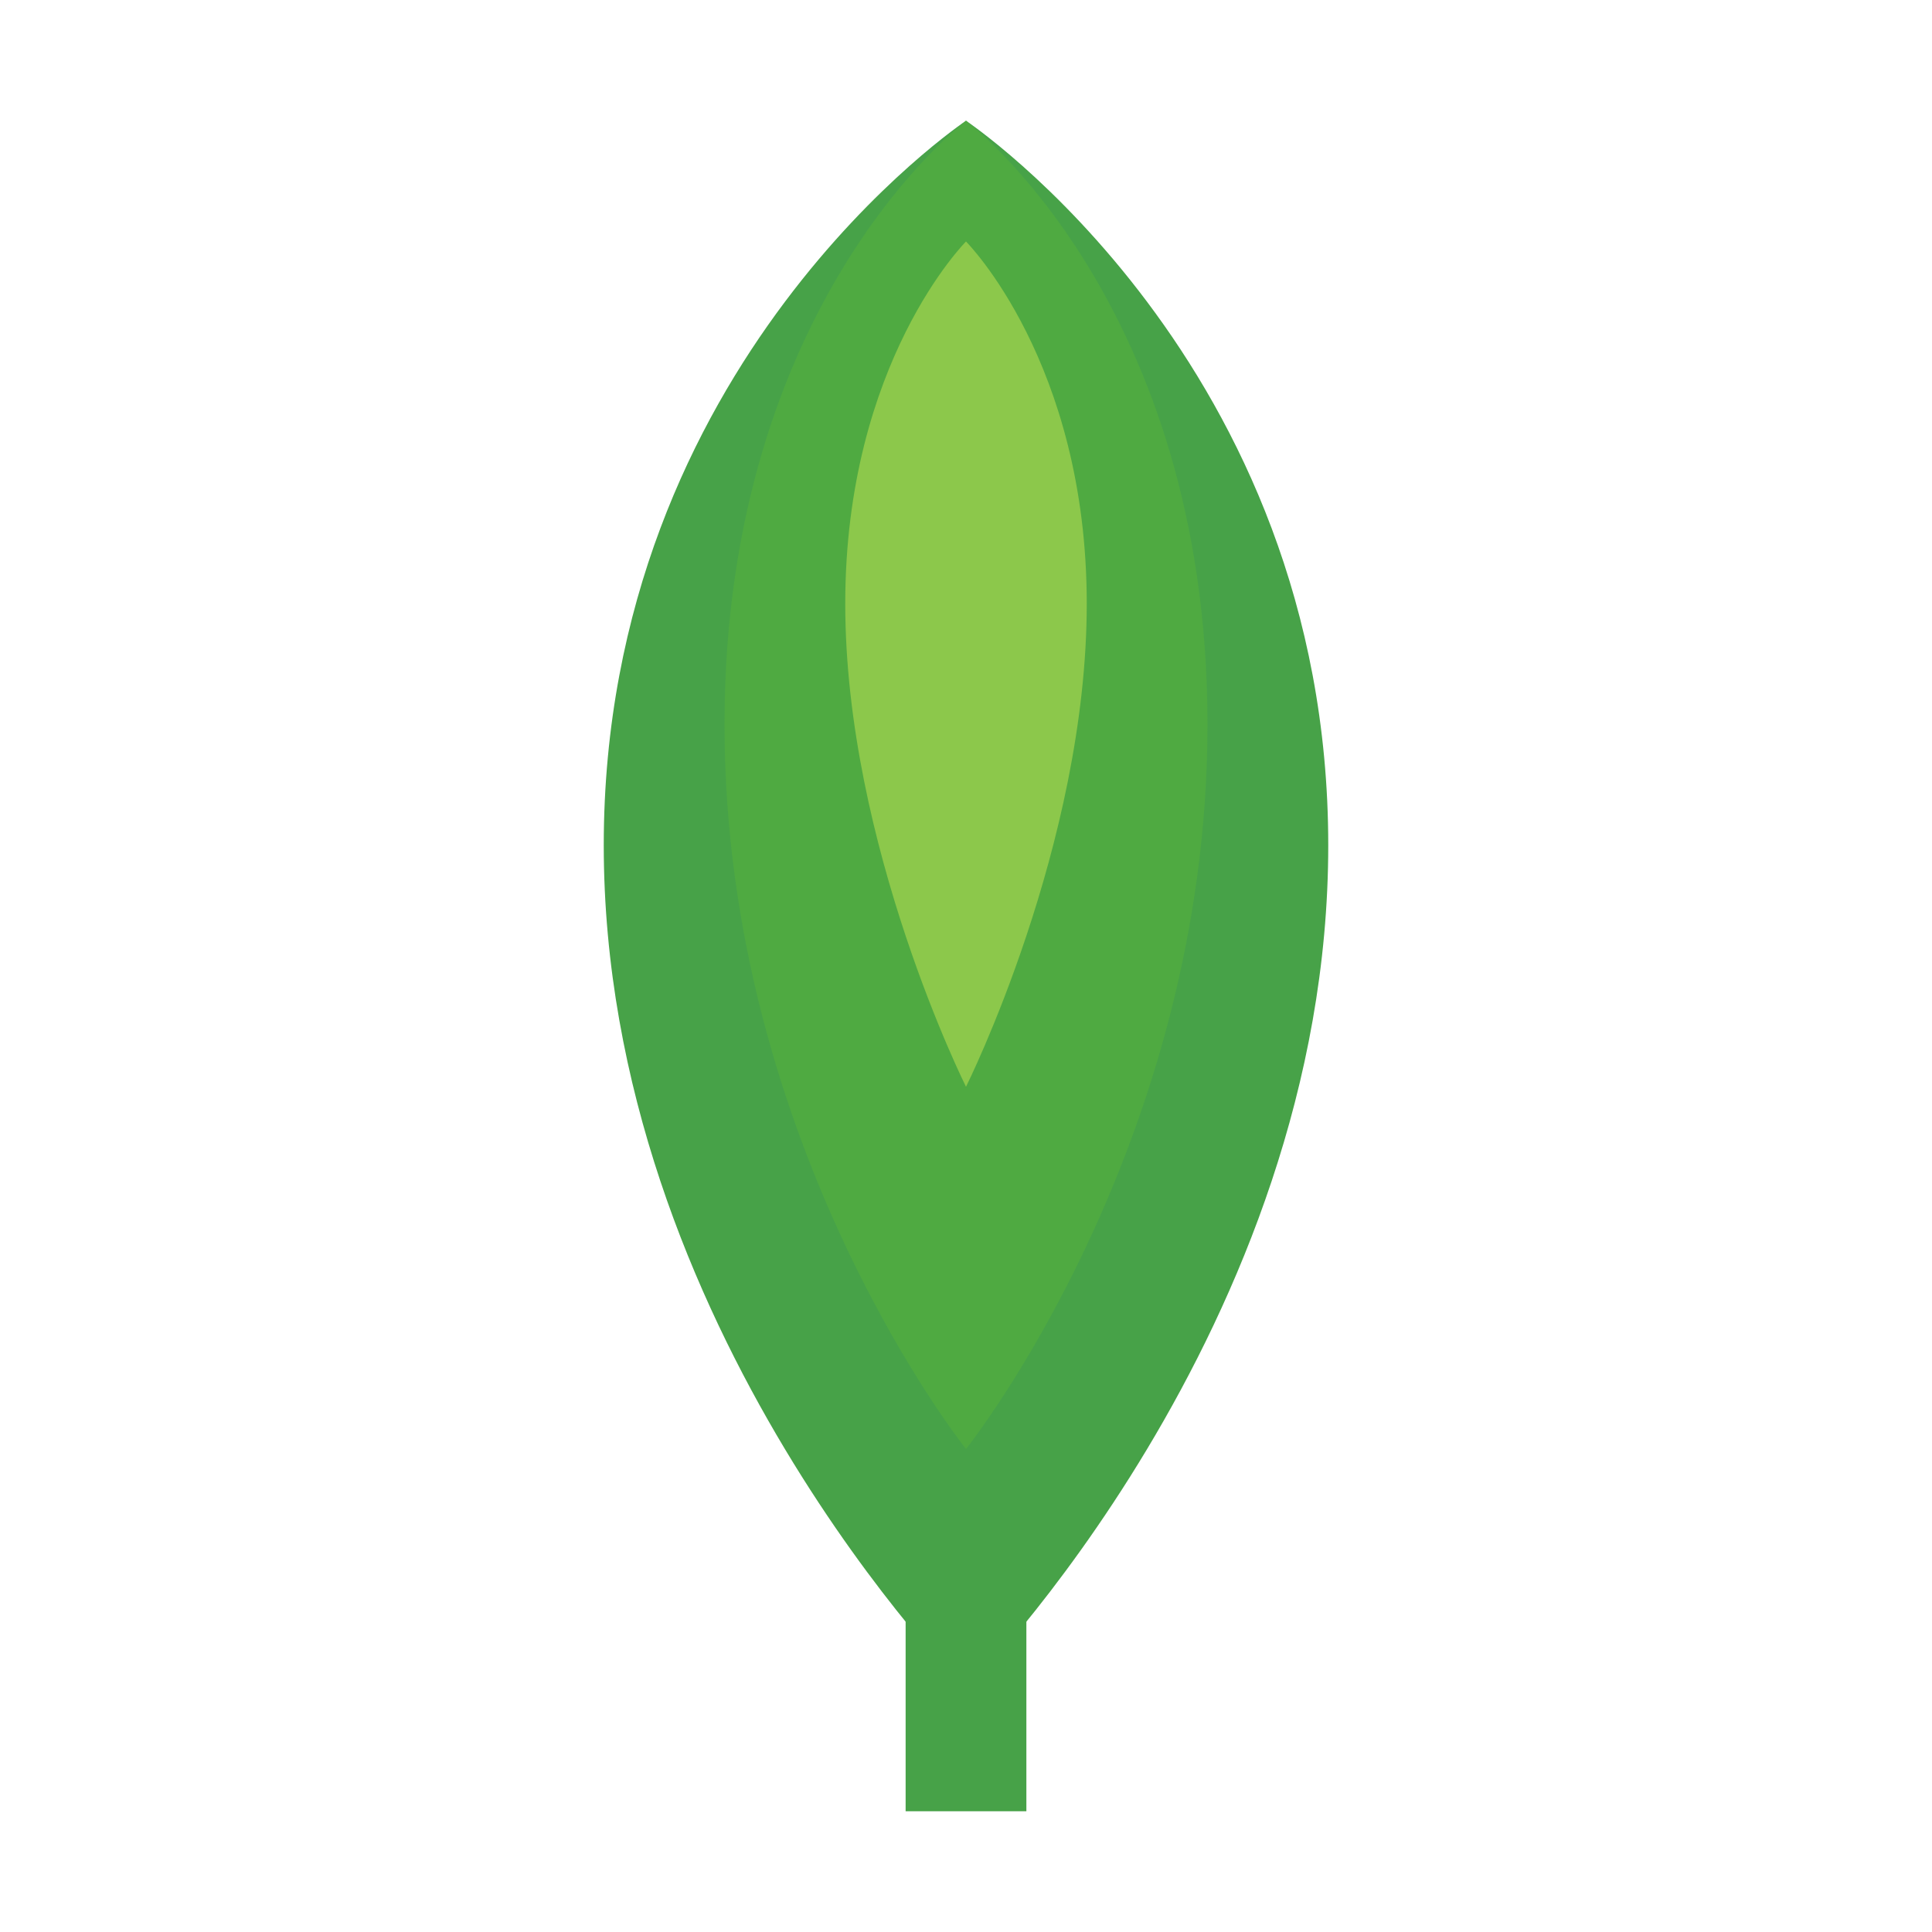 <svg width="64" height="64" viewBox="0 0 64 64" fill="none" xmlns="http://www.w3.org/2000/svg">
  <!-- MongoDB Logo -->
  <path d="M32 4C32 4 20 12 20 28C20 44 32 56 32 56C32 56 44 44 44 28C44 12 32 4 32 4Z" fill="#47A248"/>
  <path d="M32 4C32 4 24 10 24 24C24 38 32 48 32 48C32 48 40 38 40 24C40 10 32 4 32 4Z" fill="#4FAA41"/>
  <path d="M32 8C32 8 28 12 28 20C28 28 32 36 32 36C32 36 36 28 36 20C36 12 32 8 32 8Z" fill="#8CC84B"/>
  <rect x="30" y="48" width="4" height="12" fill="#47A248"/>
</svg>
